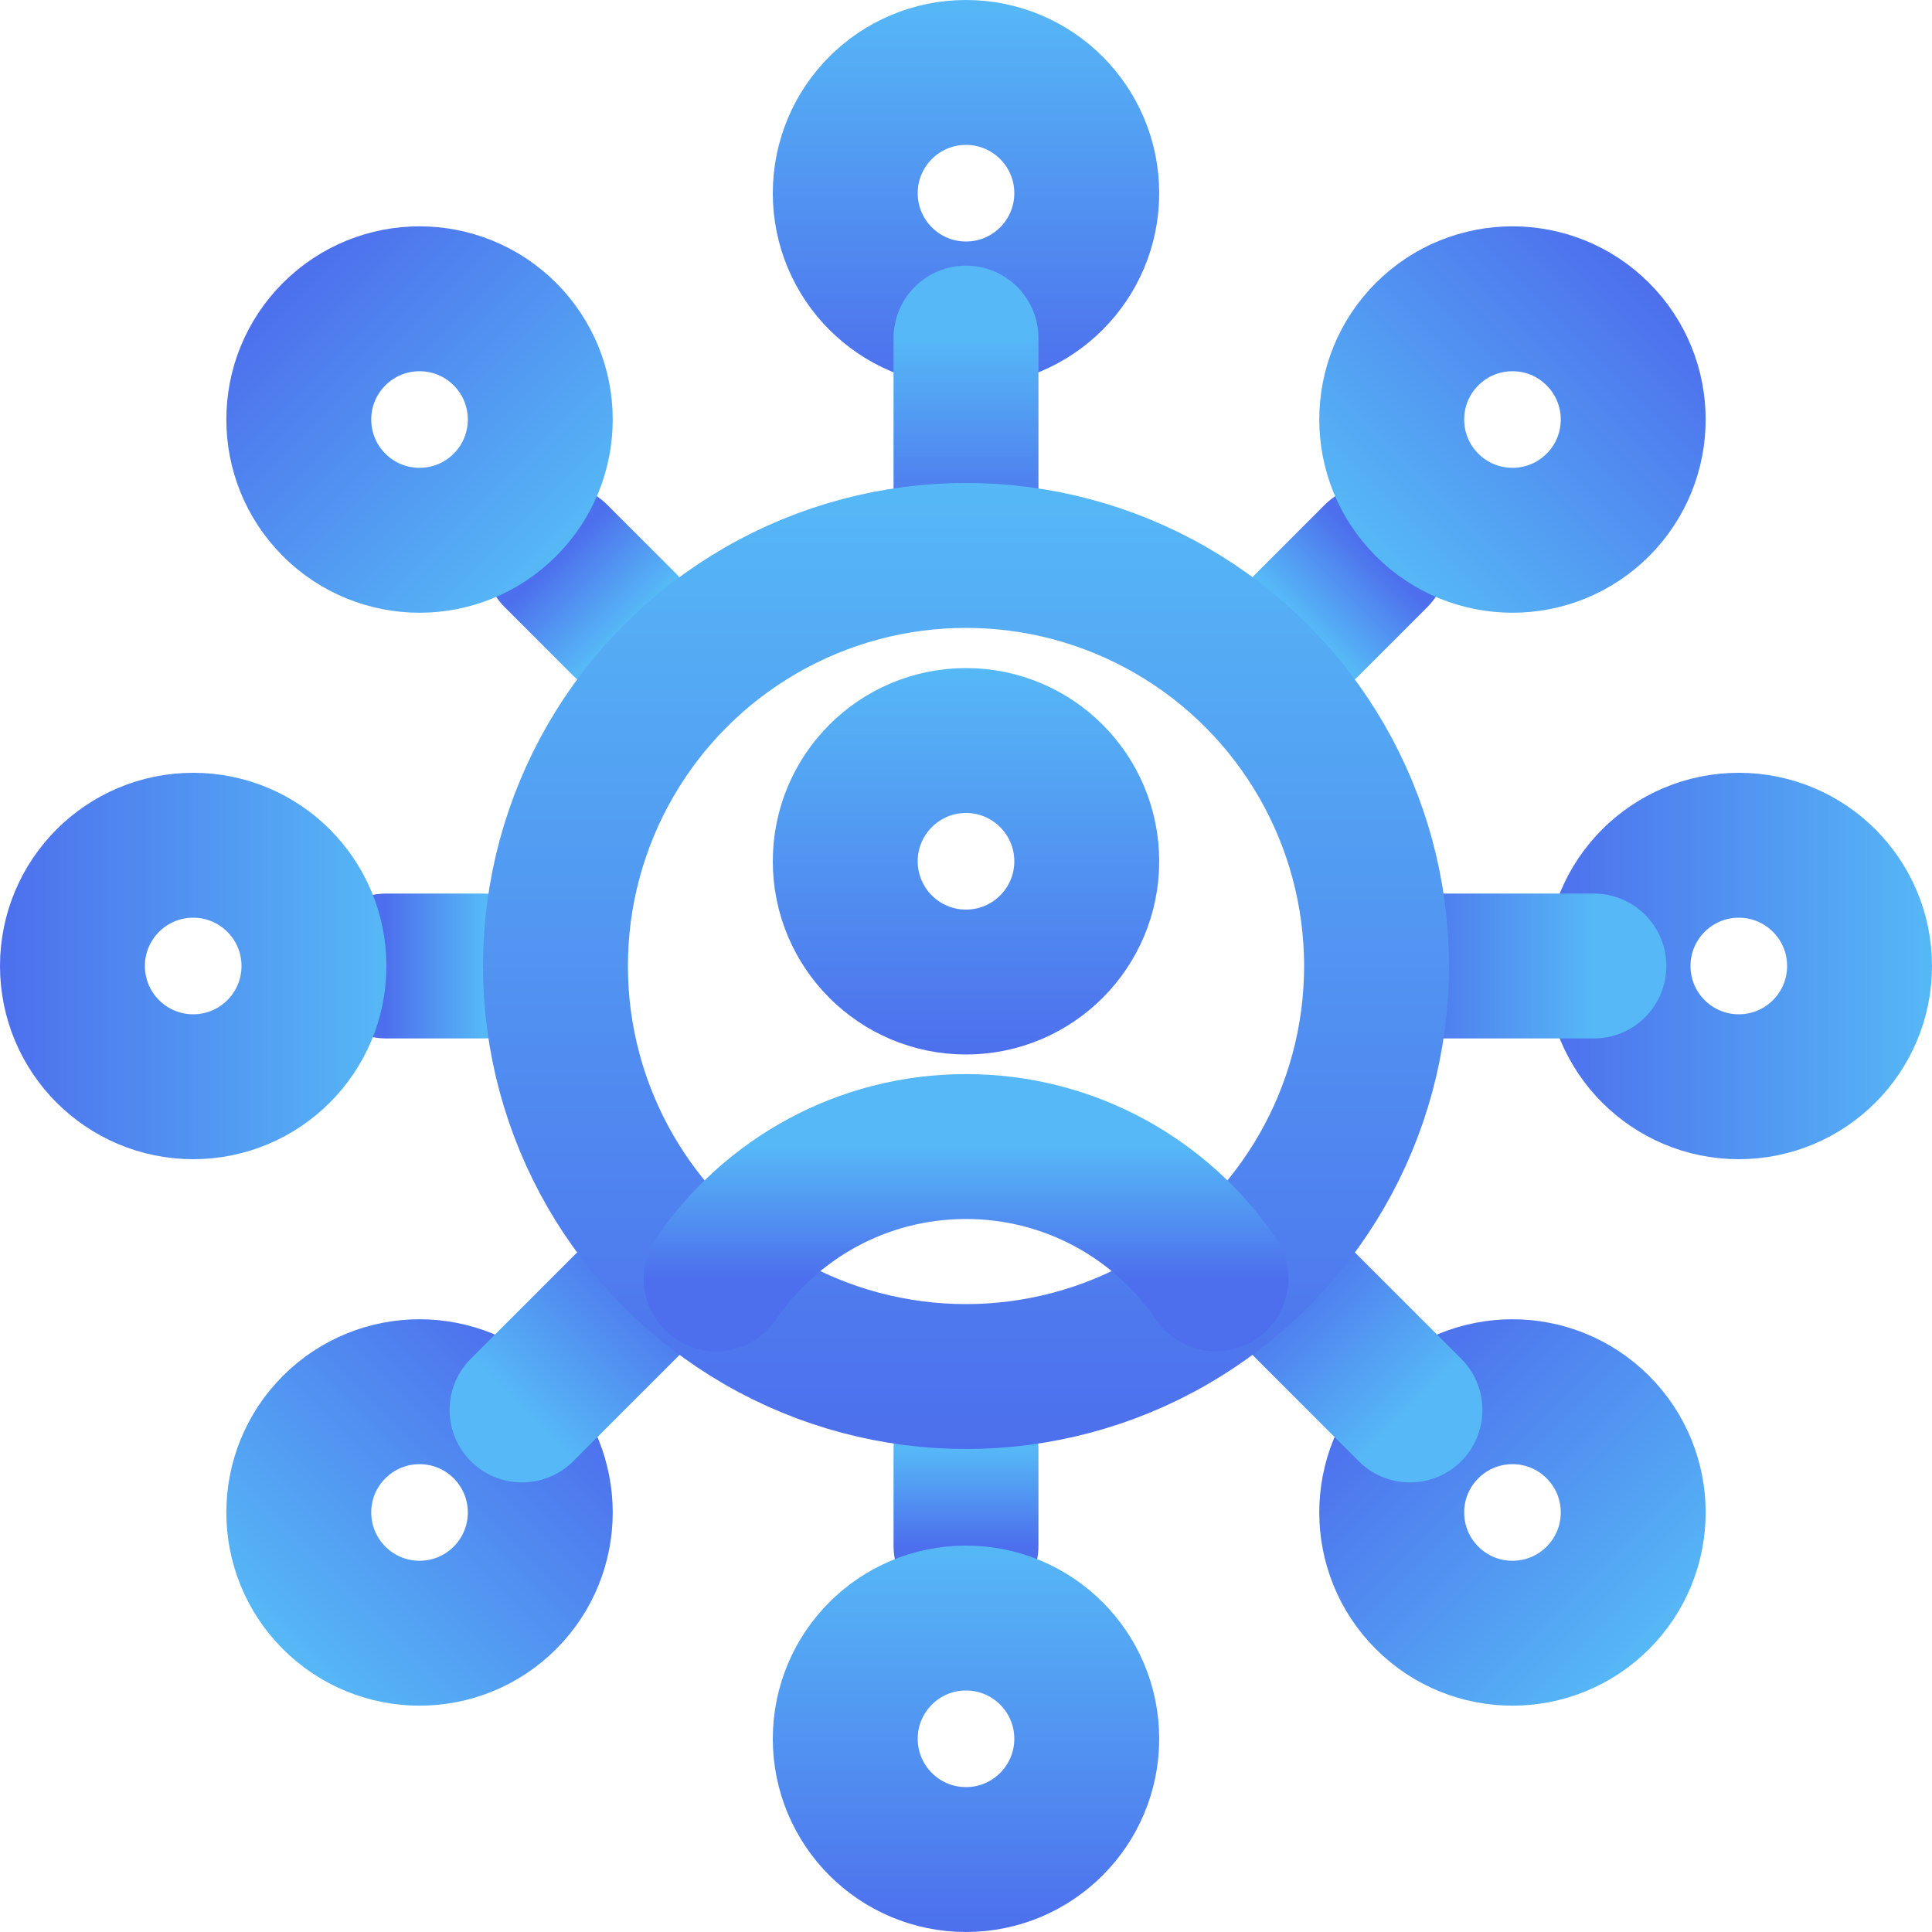 <svg width="20" height="20" viewBox="0 0 20 20" fill="none" xmlns="http://www.w3.org/2000/svg">
<circle cx="10" cy="2" r="1.25" stroke="url(#paint0_linear_7_443)" stroke-width="1.5"/>
<circle cx="18" cy="10" r="1.25" transform="rotate(90 18 10)" stroke="url(#paint1_linear_7_443)" stroke-width="1.5"/>
<circle cx="15.657" cy="15.657" r="1.25" transform="rotate(135 15.657 15.657)" stroke="url(#paint2_linear_7_443)" stroke-width="1.5"/>
<circle cx="4.343" cy="15.657" r="1.25" transform="rotate(-135 4.343 15.657)" stroke="url(#paint3_linear_7_443)" stroke-width="1.5"/>
<path d="M10 3.5V5.5" stroke="url(#paint4_linear_7_443)" stroke-width="1.5" stroke-linecap="round"/>
<path d="M16.5 10L14.5 10" stroke="url(#paint5_linear_7_443)" stroke-width="1.5" stroke-linecap="round"/>
<path d="M14.596 14.596L13.182 13.182" stroke="url(#paint6_linear_7_443)" stroke-width="1.5" stroke-linecap="round"/>
<path d="M5.404 14.596L6.818 13.182" stroke="url(#paint7_linear_7_443)" stroke-width="1.5" stroke-linecap="round"/>
<path d="M10 15V16" stroke="url(#paint8_linear_7_443)" stroke-width="1.5" stroke-linecap="round"/>
<path d="M5 10L4 10" stroke="url(#paint9_linear_7_443)" stroke-width="1.5" stroke-linecap="round"/>
<path d="M6.464 6.464L5.757 5.757" stroke="url(#paint10_linear_7_443)" stroke-width="1.5" stroke-linecap="round"/>
<path d="M13.536 6.464L14.243 5.757" stroke="url(#paint11_linear_7_443)" stroke-width="1.5" stroke-linecap="round"/>
<circle cx="10" cy="18" r="1.25" stroke="url(#paint12_linear_7_443)" stroke-width="1.5"/>
<circle cx="2" cy="10" r="1.25" transform="rotate(90 2 10)" stroke="url(#paint13_linear_7_443)" stroke-width="1.5"/>
<circle cx="4.343" cy="4.343" r="1.25" transform="rotate(135 4.343 4.343)" stroke="url(#paint14_linear_7_443)" stroke-width="1.5"/>
<circle cx="15.657" cy="4.343" r="1.25" transform="rotate(-135 15.657 4.343)" stroke="url(#paint15_linear_7_443)" stroke-width="1.5"/>
<circle cx="10" cy="10" r="4.25" stroke="url(#paint16_linear_7_443)" stroke-width="1.5" stroke-linejoin="round"/>
<circle cx="10" cy="8.916" r="1.25" stroke="url(#paint17_linear_7_443)" stroke-width="1.5"/>
<path d="M12.587 13.238C12.024 12.412 11.075 11.869 10 11.869C8.924 11.869 7.976 12.412 7.413 13.238" stroke="url(#paint18_linear_7_443)" stroke-width="1.5" stroke-linecap="round"/>
<defs>
<linearGradient id="paint0_linear_7_443" x1="10" y1="-9.15527e-05" x2="10" y2="4" gradientUnits="userSpaceOnUse">
<stop stop-color="#56B8F6"/>
<stop offset="1" stop-color="#4D6FED"/>
</linearGradient>
<linearGradient id="paint1_linear_7_443" x1="18" y1="8" x2="18" y2="12" gradientUnits="userSpaceOnUse">
<stop stop-color="#56B8F6"/>
<stop offset="1" stop-color="#4D6FED"/>
</linearGradient>
<linearGradient id="paint2_linear_7_443" x1="15.657" y1="13.657" x2="15.657" y2="17.657" gradientUnits="userSpaceOnUse">
<stop stop-color="#56B8F6"/>
<stop offset="1" stop-color="#4D6FED"/>
</linearGradient>
<linearGradient id="paint3_linear_7_443" x1="4.343" y1="13.657" x2="4.343" y2="17.657" gradientUnits="userSpaceOnUse">
<stop stop-color="#56B8F6"/>
<stop offset="1" stop-color="#4D6FED"/>
</linearGradient>
<linearGradient id="paint4_linear_7_443" x1="10.5" y1="3.5" x2="10.5" y2="5.5" gradientUnits="userSpaceOnUse">
<stop stop-color="#56B8F6"/>
<stop offset="1" stop-color="#4D6FED"/>
</linearGradient>
<linearGradient id="paint5_linear_7_443" x1="16.5" y1="10.5" x2="14.5" y2="10.5" gradientUnits="userSpaceOnUse">
<stop stop-color="#56B8F6"/>
<stop offset="1" stop-color="#4D6FED"/>
</linearGradient>
<linearGradient id="paint6_linear_7_443" x1="14.243" y1="14.95" x2="12.828" y2="13.535" gradientUnits="userSpaceOnUse">
<stop stop-color="#56B8F6"/>
<stop offset="1" stop-color="#4D6FED"/>
</linearGradient>
<linearGradient id="paint7_linear_7_443" x1="5.05" y1="14.242" x2="6.465" y2="12.828" gradientUnits="userSpaceOnUse">
<stop stop-color="#56B8F6"/>
<stop offset="1" stop-color="#4D6FED"/>
</linearGradient>
<linearGradient id="paint8_linear_7_443" x1="10.5" y1="15" x2="10.5" y2="16" gradientUnits="userSpaceOnUse">
<stop stop-color="#56B8F6"/>
<stop offset="1" stop-color="#4D6FED"/>
</linearGradient>
<linearGradient id="paint9_linear_7_443" x1="5" y1="10.5" x2="4" y2="10.5" gradientUnits="userSpaceOnUse">
<stop stop-color="#56B8F6"/>
<stop offset="1" stop-color="#4D6FED"/>
</linearGradient>
<linearGradient id="paint10_linear_7_443" x1="6.111" y1="6.818" x2="5.404" y2="6.111" gradientUnits="userSpaceOnUse">
<stop stop-color="#56B8F6"/>
<stop offset="1" stop-color="#4D6FED"/>
</linearGradient>
<linearGradient id="paint11_linear_7_443" x1="13.182" y1="6.111" x2="13.889" y2="5.403" gradientUnits="userSpaceOnUse">
<stop stop-color="#56B8F6"/>
<stop offset="1" stop-color="#4D6FED"/>
</linearGradient>
<linearGradient id="paint12_linear_7_443" x1="10" y1="16" x2="10" y2="20" gradientUnits="userSpaceOnUse">
<stop stop-color="#56B8F6"/>
<stop offset="1" stop-color="#4D6FED"/>
</linearGradient>
<linearGradient id="paint13_linear_7_443" x1="2" y1="8" x2="2" y2="12" gradientUnits="userSpaceOnUse">
<stop stop-color="#56B8F6"/>
<stop offset="1" stop-color="#4D6FED"/>
</linearGradient>
<linearGradient id="paint14_linear_7_443" x1="4.343" y1="2.343" x2="4.343" y2="6.343" gradientUnits="userSpaceOnUse">
<stop stop-color="#56B8F6"/>
<stop offset="1" stop-color="#4D6FED"/>
</linearGradient>
<linearGradient id="paint15_linear_7_443" x1="15.657" y1="2.343" x2="15.657" y2="6.343" gradientUnits="userSpaceOnUse">
<stop stop-color="#56B8F6"/>
<stop offset="1" stop-color="#4D6FED"/>
</linearGradient>
<linearGradient id="paint16_linear_7_443" x1="10" y1="5" x2="10" y2="15" gradientUnits="userSpaceOnUse">
<stop stop-color="#56B8F6"/>
<stop offset="1" stop-color="#4D6FED"/>
</linearGradient>
<linearGradient id="paint17_linear_7_443" x1="10" y1="6.916" x2="10" y2="10.916" gradientUnits="userSpaceOnUse">
<stop stop-color="#56B8F6"/>
<stop offset="1" stop-color="#4D6FED"/>
</linearGradient>
<linearGradient id="paint18_linear_7_443" x1="10" y1="11.869" x2="10" y2="13.238" gradientUnits="userSpaceOnUse">
<stop stop-color="#56B8F6"/>
<stop offset="1" stop-color="#4D6FED"/>
</linearGradient>
</defs>
</svg>
